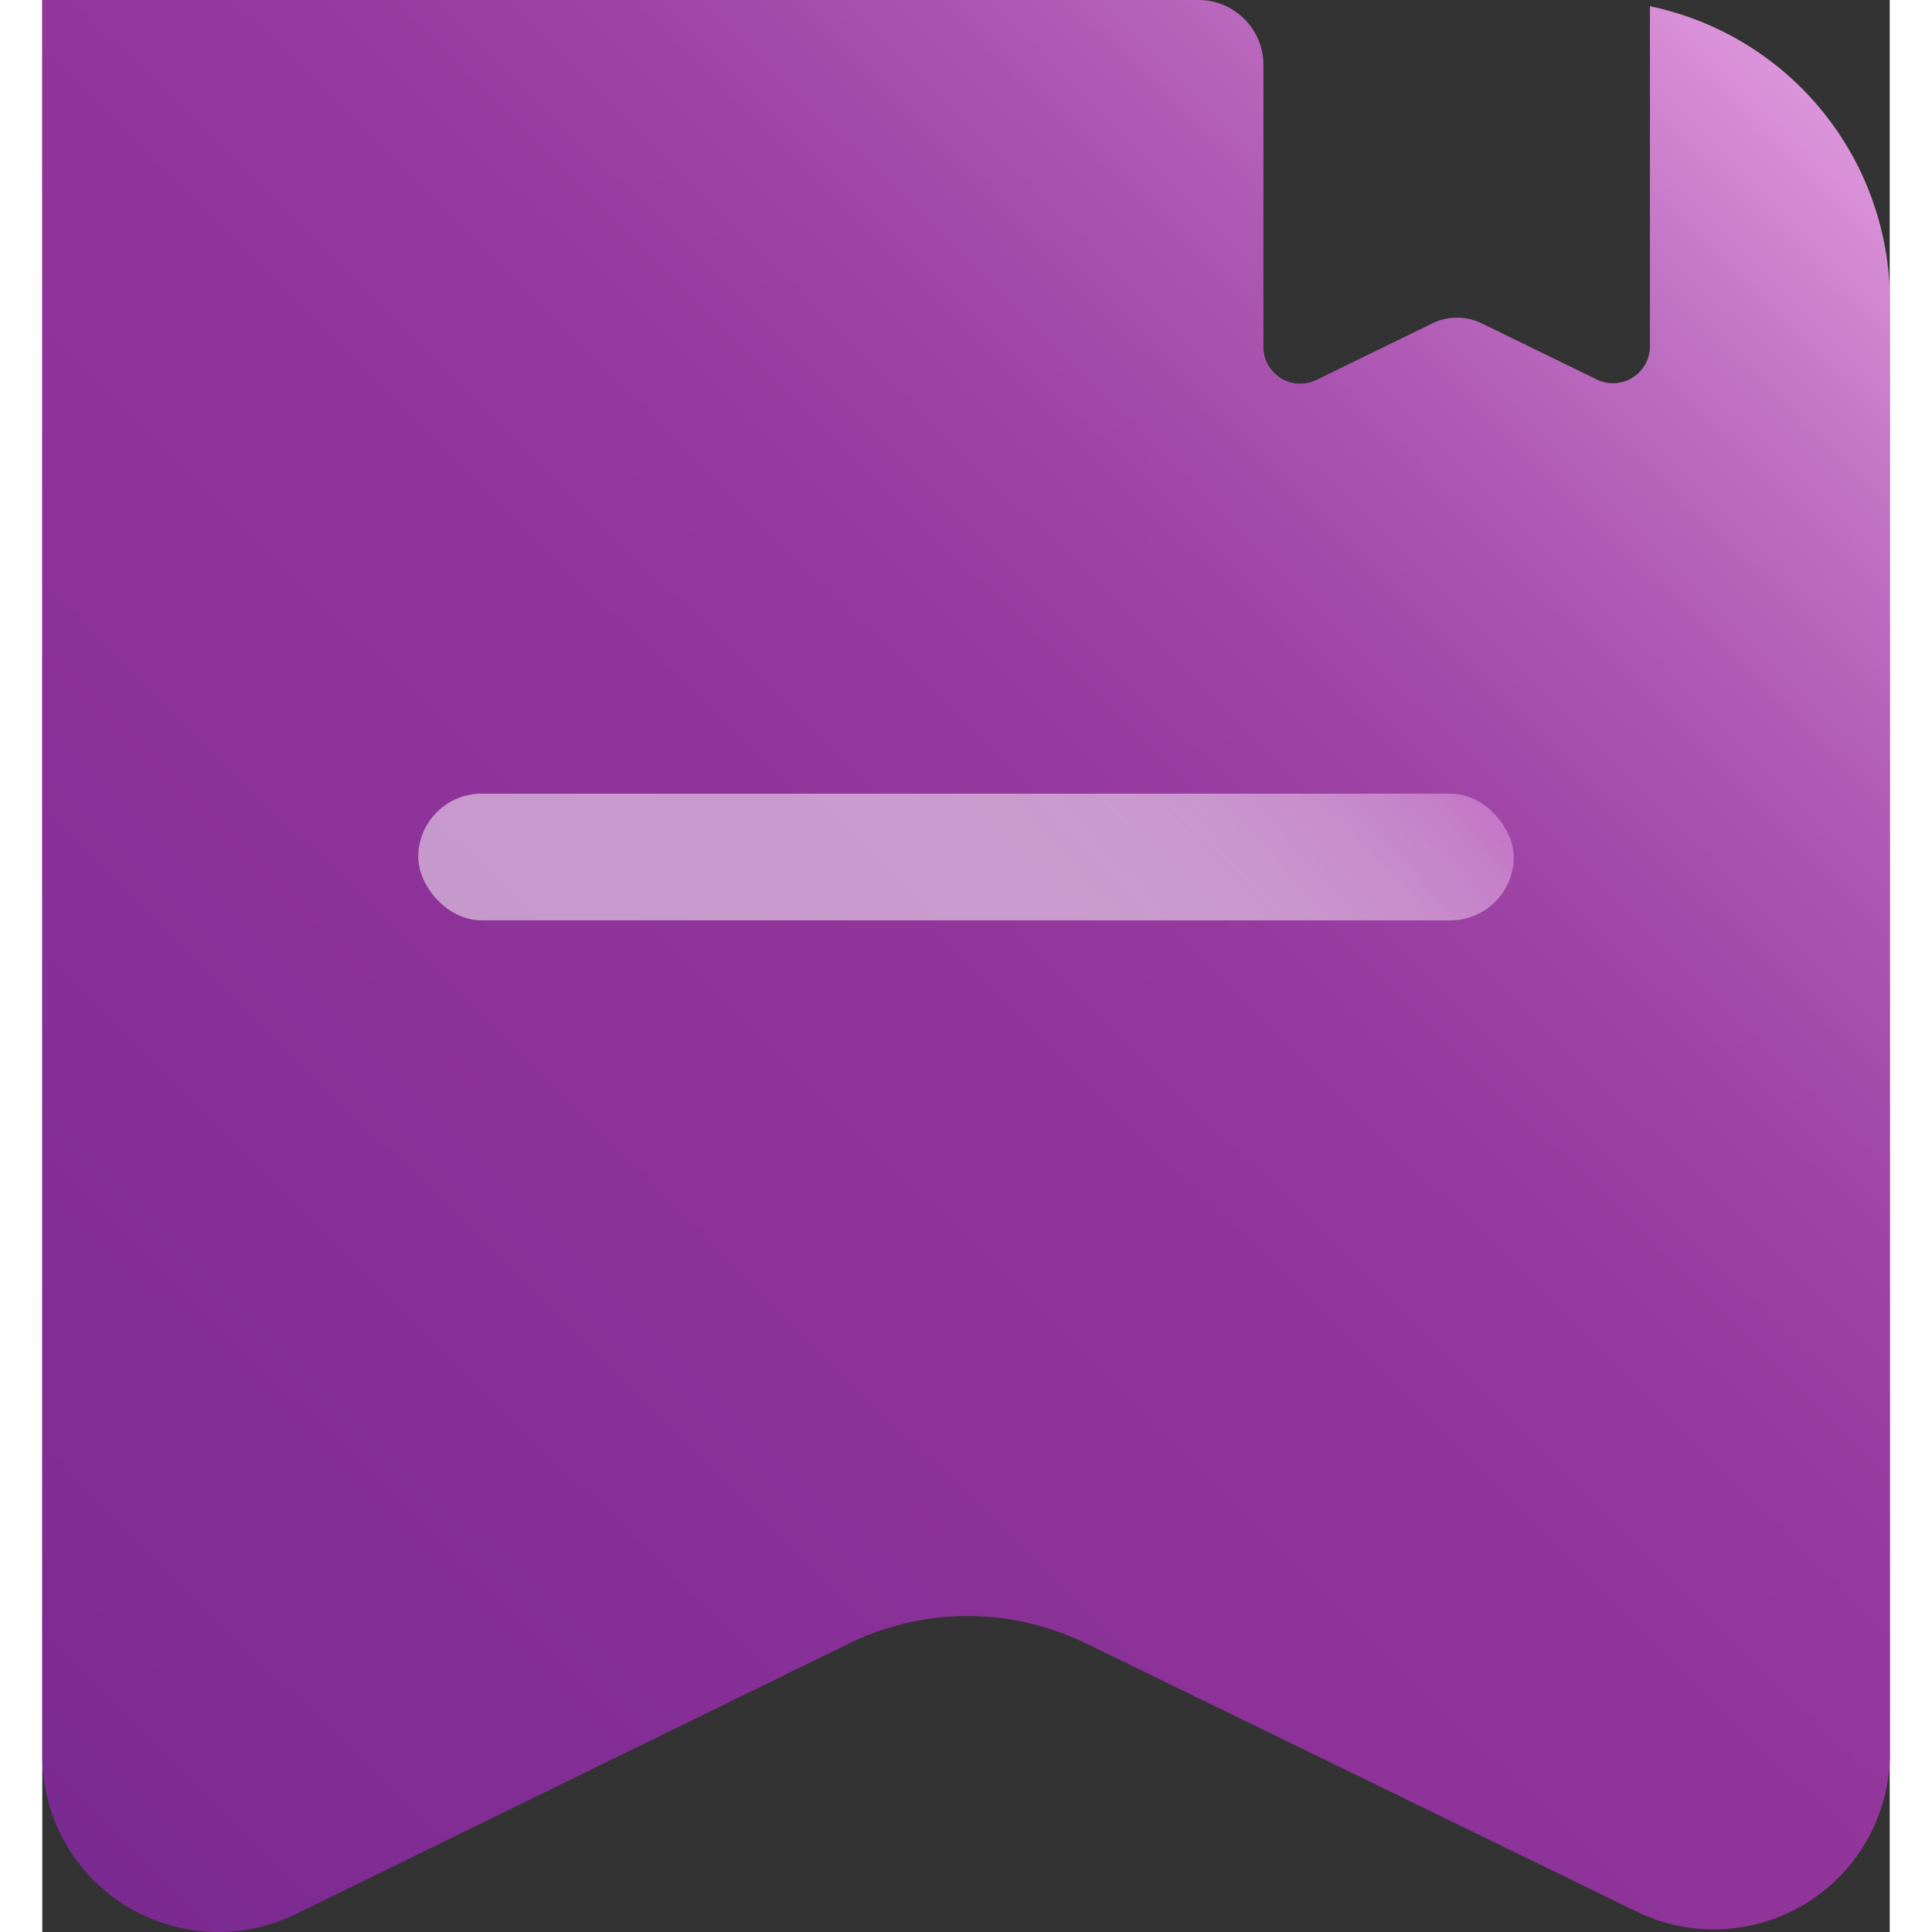 <svg data-name="Layer 1" width="23" height="23" xmlns="http://www.w3.org/2000/svg" viewBox="0 0 174.98 182.99"><rect x="0" y="0" width="174.98" height="182.99" fill="#333333" stroke="none"/><defs><linearGradient id="a" x1="667.68" y1="-785.73" x2="884.68" y2="-565.73" gradientTransform="matrix(1 0 0 -1 -712.45 -565.19)" gradientUnits="userSpaceOnUse"><stop offset="0" stop-color="#6e248d"/><stop offset=".59" stop-color="#92359b"/><stop offset=".66" stop-color="#95399e"/><stop offset=".74" stop-color="#9e45a6"/><stop offset=".82" stop-color="#ae59b3"/><stop offset=".9" stop-color="#c375c6"/><stop offset=".98" stop-color="#df99dd"/><stop offset="1" stop-color="#e9a6e6"/></linearGradient><linearGradient id="b" x1="58.14" y1="75.92" x2="116.84" y2="129.74" gradientTransform="matrix(1 0 0 -1 0 184)" gradientUnits="userSpaceOnUse"><stop offset="0" stop-color="#fff"/><stop offset=".59" stop-color="#fff"/><stop offset=".67" stop-color="#fefbfe"/><stop offset=".76" stop-color="#fbeffb"/><stop offset=".85" stop-color="#f6dbf5"/><stop offset=".94" stop-color="#efbfed"/><stop offset="1" stop-color="#e9a6e6"/></linearGradient></defs><path d="M152.27.59v32.22a3.5 3.5 0 0 1-5 3.15l-10.93-5.33a5.36 5.36 0 0 0-4.69 0l-11 5.37a3.5 3.5 0 0 1-4.65-1.64 3.54 3.54 0 0 1-.34-1.5V6.15A6.15 6.15 0 0 0 109.5 0H0v166.3a16.68 16.68 0 0 0 24 15l52.44-25.65a25.53 25.53 0 0 1 22.4 0l52.16 25.4a16.68 16.68 0 0 0 24-15V28.53A28.55 28.55 0 0 0 152.27.59z" style="fill:url(#a)"/><rect x="35.61" y="75.17" width="103.76" height="12" rx="6" ry="6" style="opacity:.5;isolation:isolate;fill:url(#b)"/></svg>